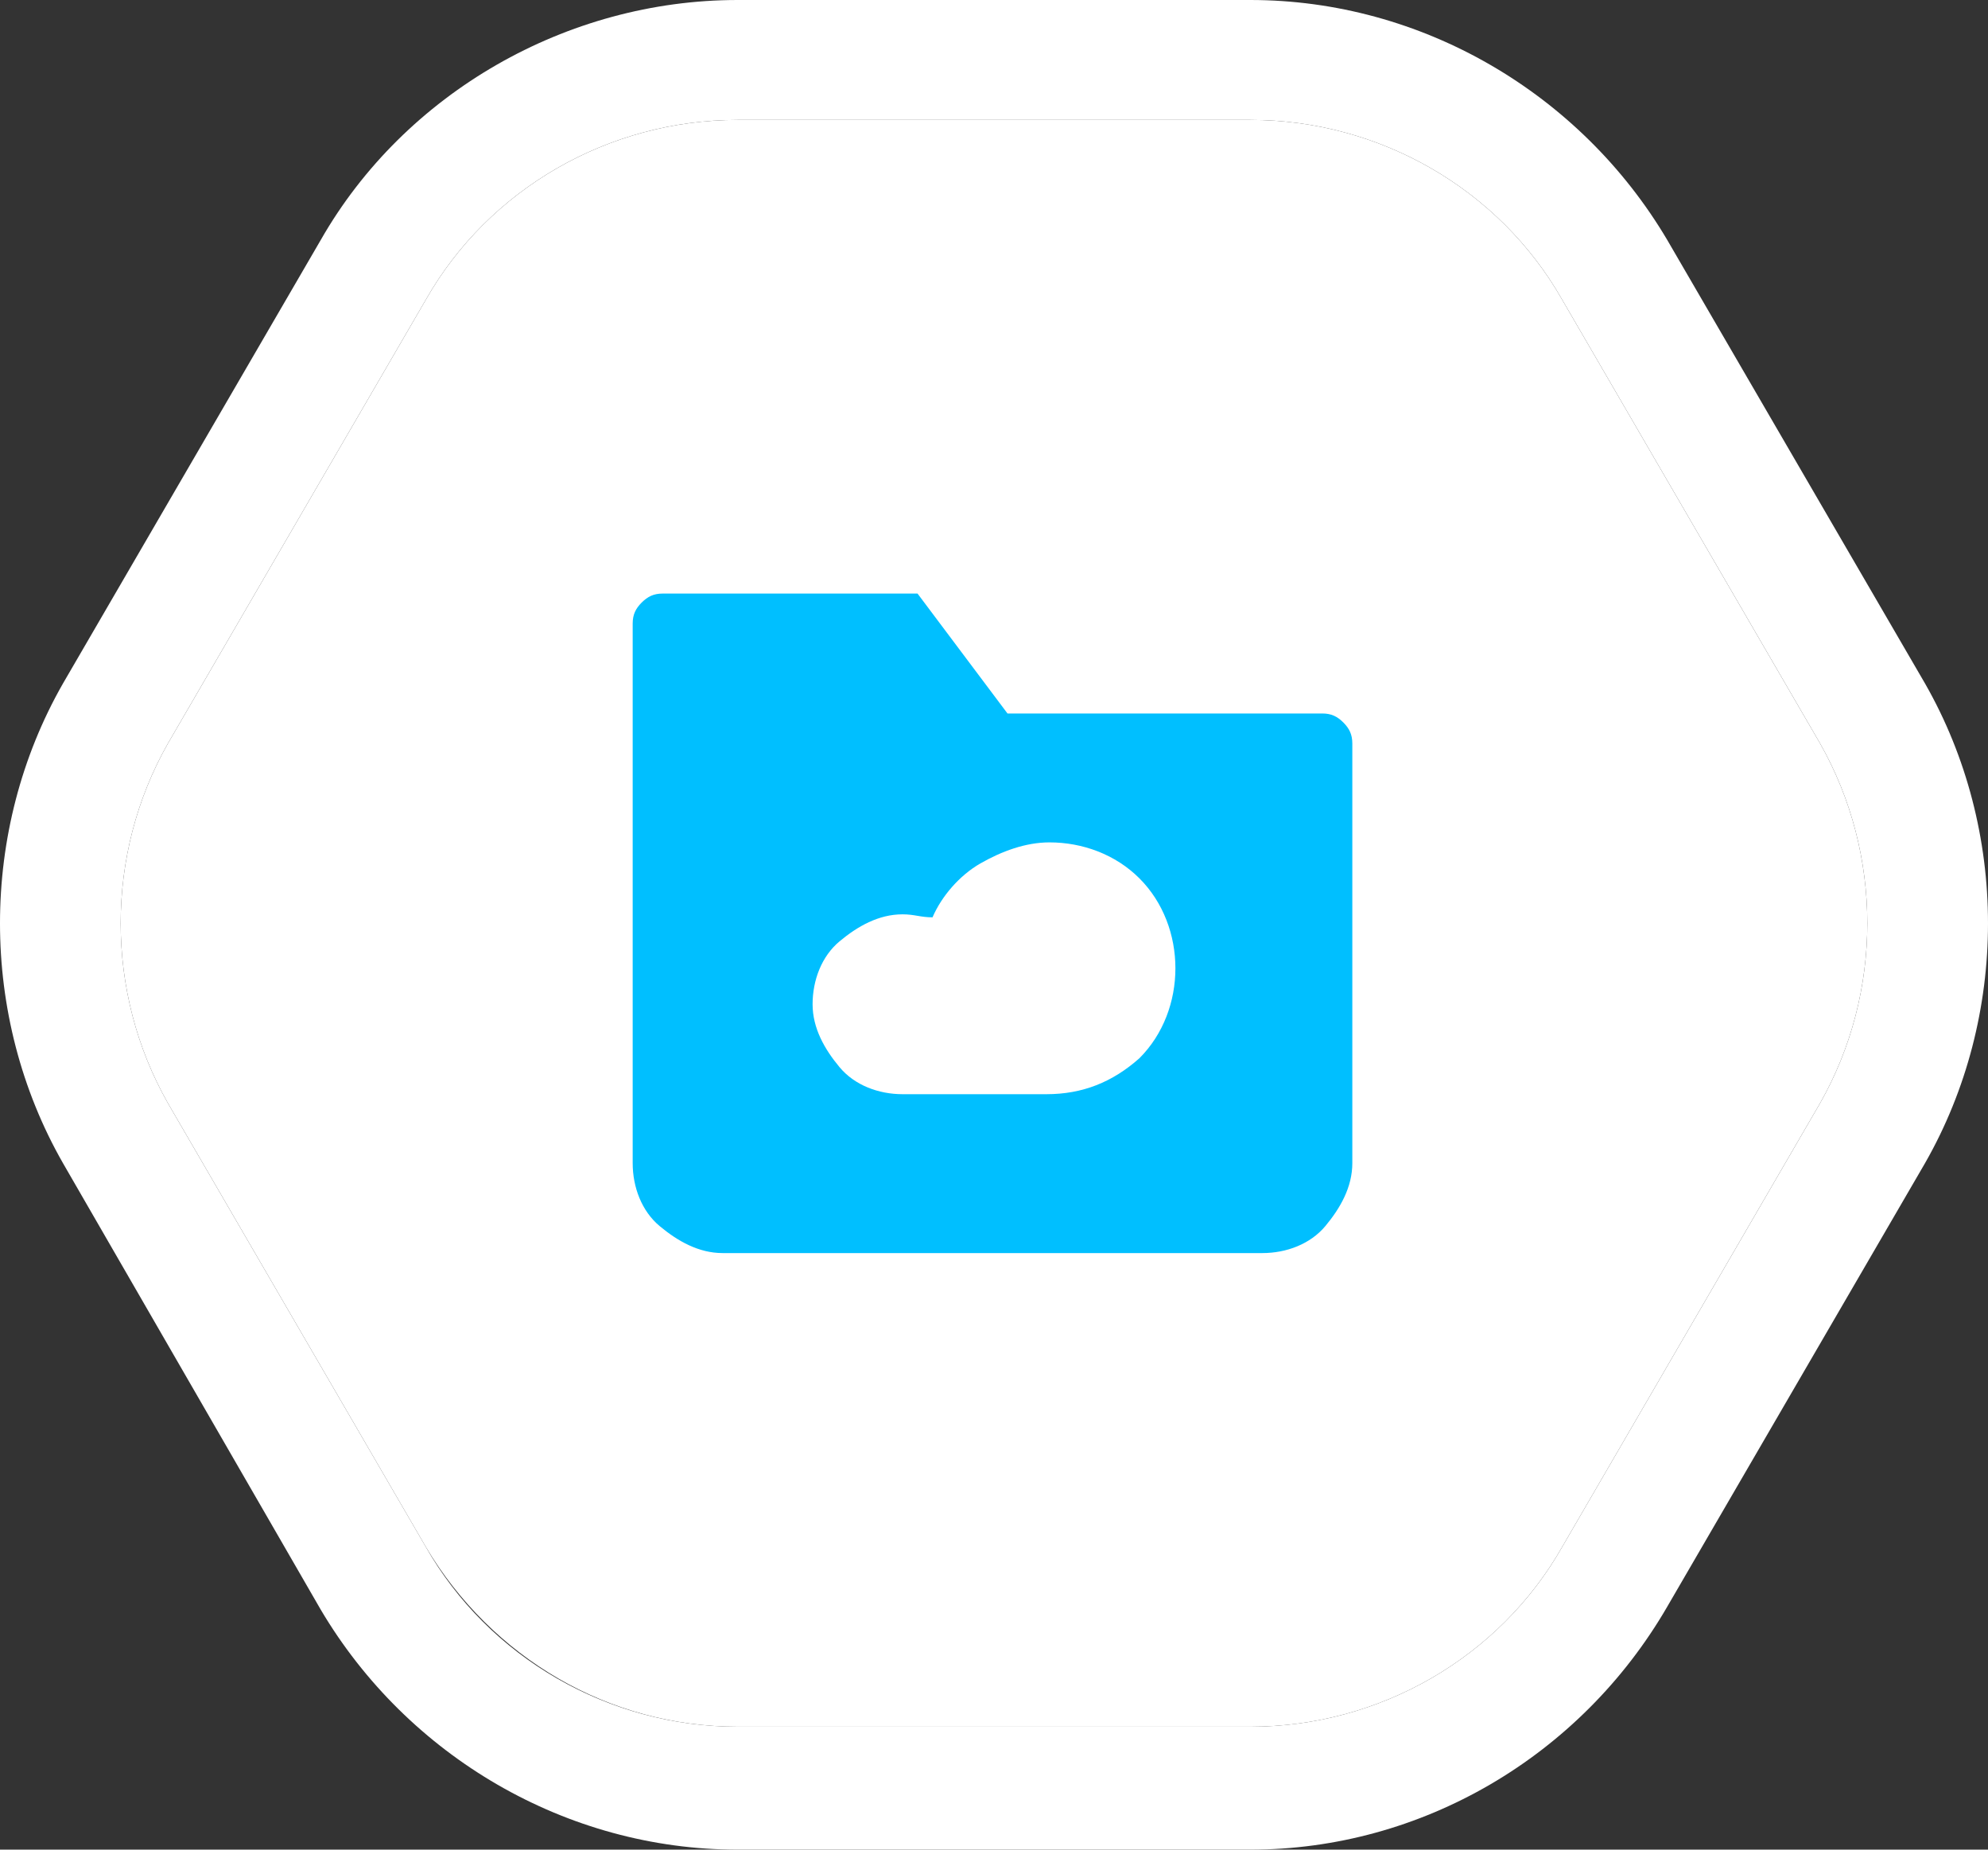 <?xml version="1.0" encoding="utf-8"?>
<!-- Generator: Adobe Illustrator 24.0.1, SVG Export Plug-In . SVG Version: 6.00 Build 0)  -->
<svg version="1.1" id="Layer_1" xmlns="http://www.w3.org/2000/svg" xmlns:xlink="http://www.w3.org/1999/xlink" x="0px" y="0px"
	 viewBox="0 0 66.3 61.7" style="enable-background:new 0 0 66.3 61.7;" xml:space="preserve">
<rect x="0" y="0" width="66.3" height="61.7" fill="#333333" stroke="none"/>
<style type="text/css">
	.st0{fill:#FFFFFF;}
	.st1{fill:#00BFFF;}
</style>
<g>
	<g>
		<path class="st0" d="M60.7,24.8c2.1,3.7,2.1,8.3,0,12l-8.6,14.8c-2.1,3.7-6.1,6-10.4,6H24.6c-4.3,0-8.2-2.3-10.4-6L5.6,36.8
			c-2.1-3.7-2.1-8.3,0-12L14.2,10c2.1-3.7,6.1-6,10.4-6h17.1C46,4,50,6.3,52.1,10L60.7,24.8z"/>
	</g>
	<g>
		<path class="st0" d="M41.7,61.7H24.6c-5.7,0-11-3.1-13.9-8L2.1,38.8c-2.8-4.9-2.8-11.1,0-16L10.7,8c2.8-4.9,8.2-8,13.9-8h17.1
			c5.7,0,11,3.1,13.9,8l8.6,14.8c2.8,4.9,2.8,11.1,0,16l-8.6,14.8C52.7,58.6,47.4,61.7,41.7,61.7z M24.6,4c-4.3,0-8.3,2.3-10.4,6
			L5.6,24.8c-2.1,3.7-2.1,8.3,0,12l8.6,14.8c2.1,3.7,6.1,6,10.4,6h17.1c4.3,0,8.3-2.3,10.4-6l8.6-14.8l0,0c2.1-3.7,2.1-8.3,0-12
			L52.1,10C50,6.3,46,4,41.7,4H24.6z"/>
	</g>
</g>
<path class="st1" d="M44.1,23.8H33.6l-3-4h-8.5c-0.3,0-0.5,0.1-0.7,0.3s-0.3,0.4-0.3,0.7v18c0,0.8,0.3,1.6,0.9,2.1s1.3,0.9,2.1,0.9
	h18c0.8,0,1.6-0.3,2.1-0.9s0.9-1.3,0.9-2.1v-14c0-0.3-0.1-0.5-0.3-0.7S44.4,23.8,44.1,23.8z M34.9,36.5h-4.8c-0.8,0-1.6-0.3-2.1-0.9
	s-0.9-1.3-0.9-2.1s0.3-1.6,0.9-2.1s1.3-0.9,2.1-0.9c0.4,0,0.6,0.1,1,0.1c0.3-0.7,0.9-1.4,1.6-1.8c0.7-0.4,1.5-0.7,2.3-0.7
	c1.1,0,2.2,0.4,3,1.2c0.8,0.8,1.2,1.9,1.2,3s-0.4,2.2-1.2,3C37.1,36.1,36.1,36.5,34.9,36.5z"/>
</svg>
